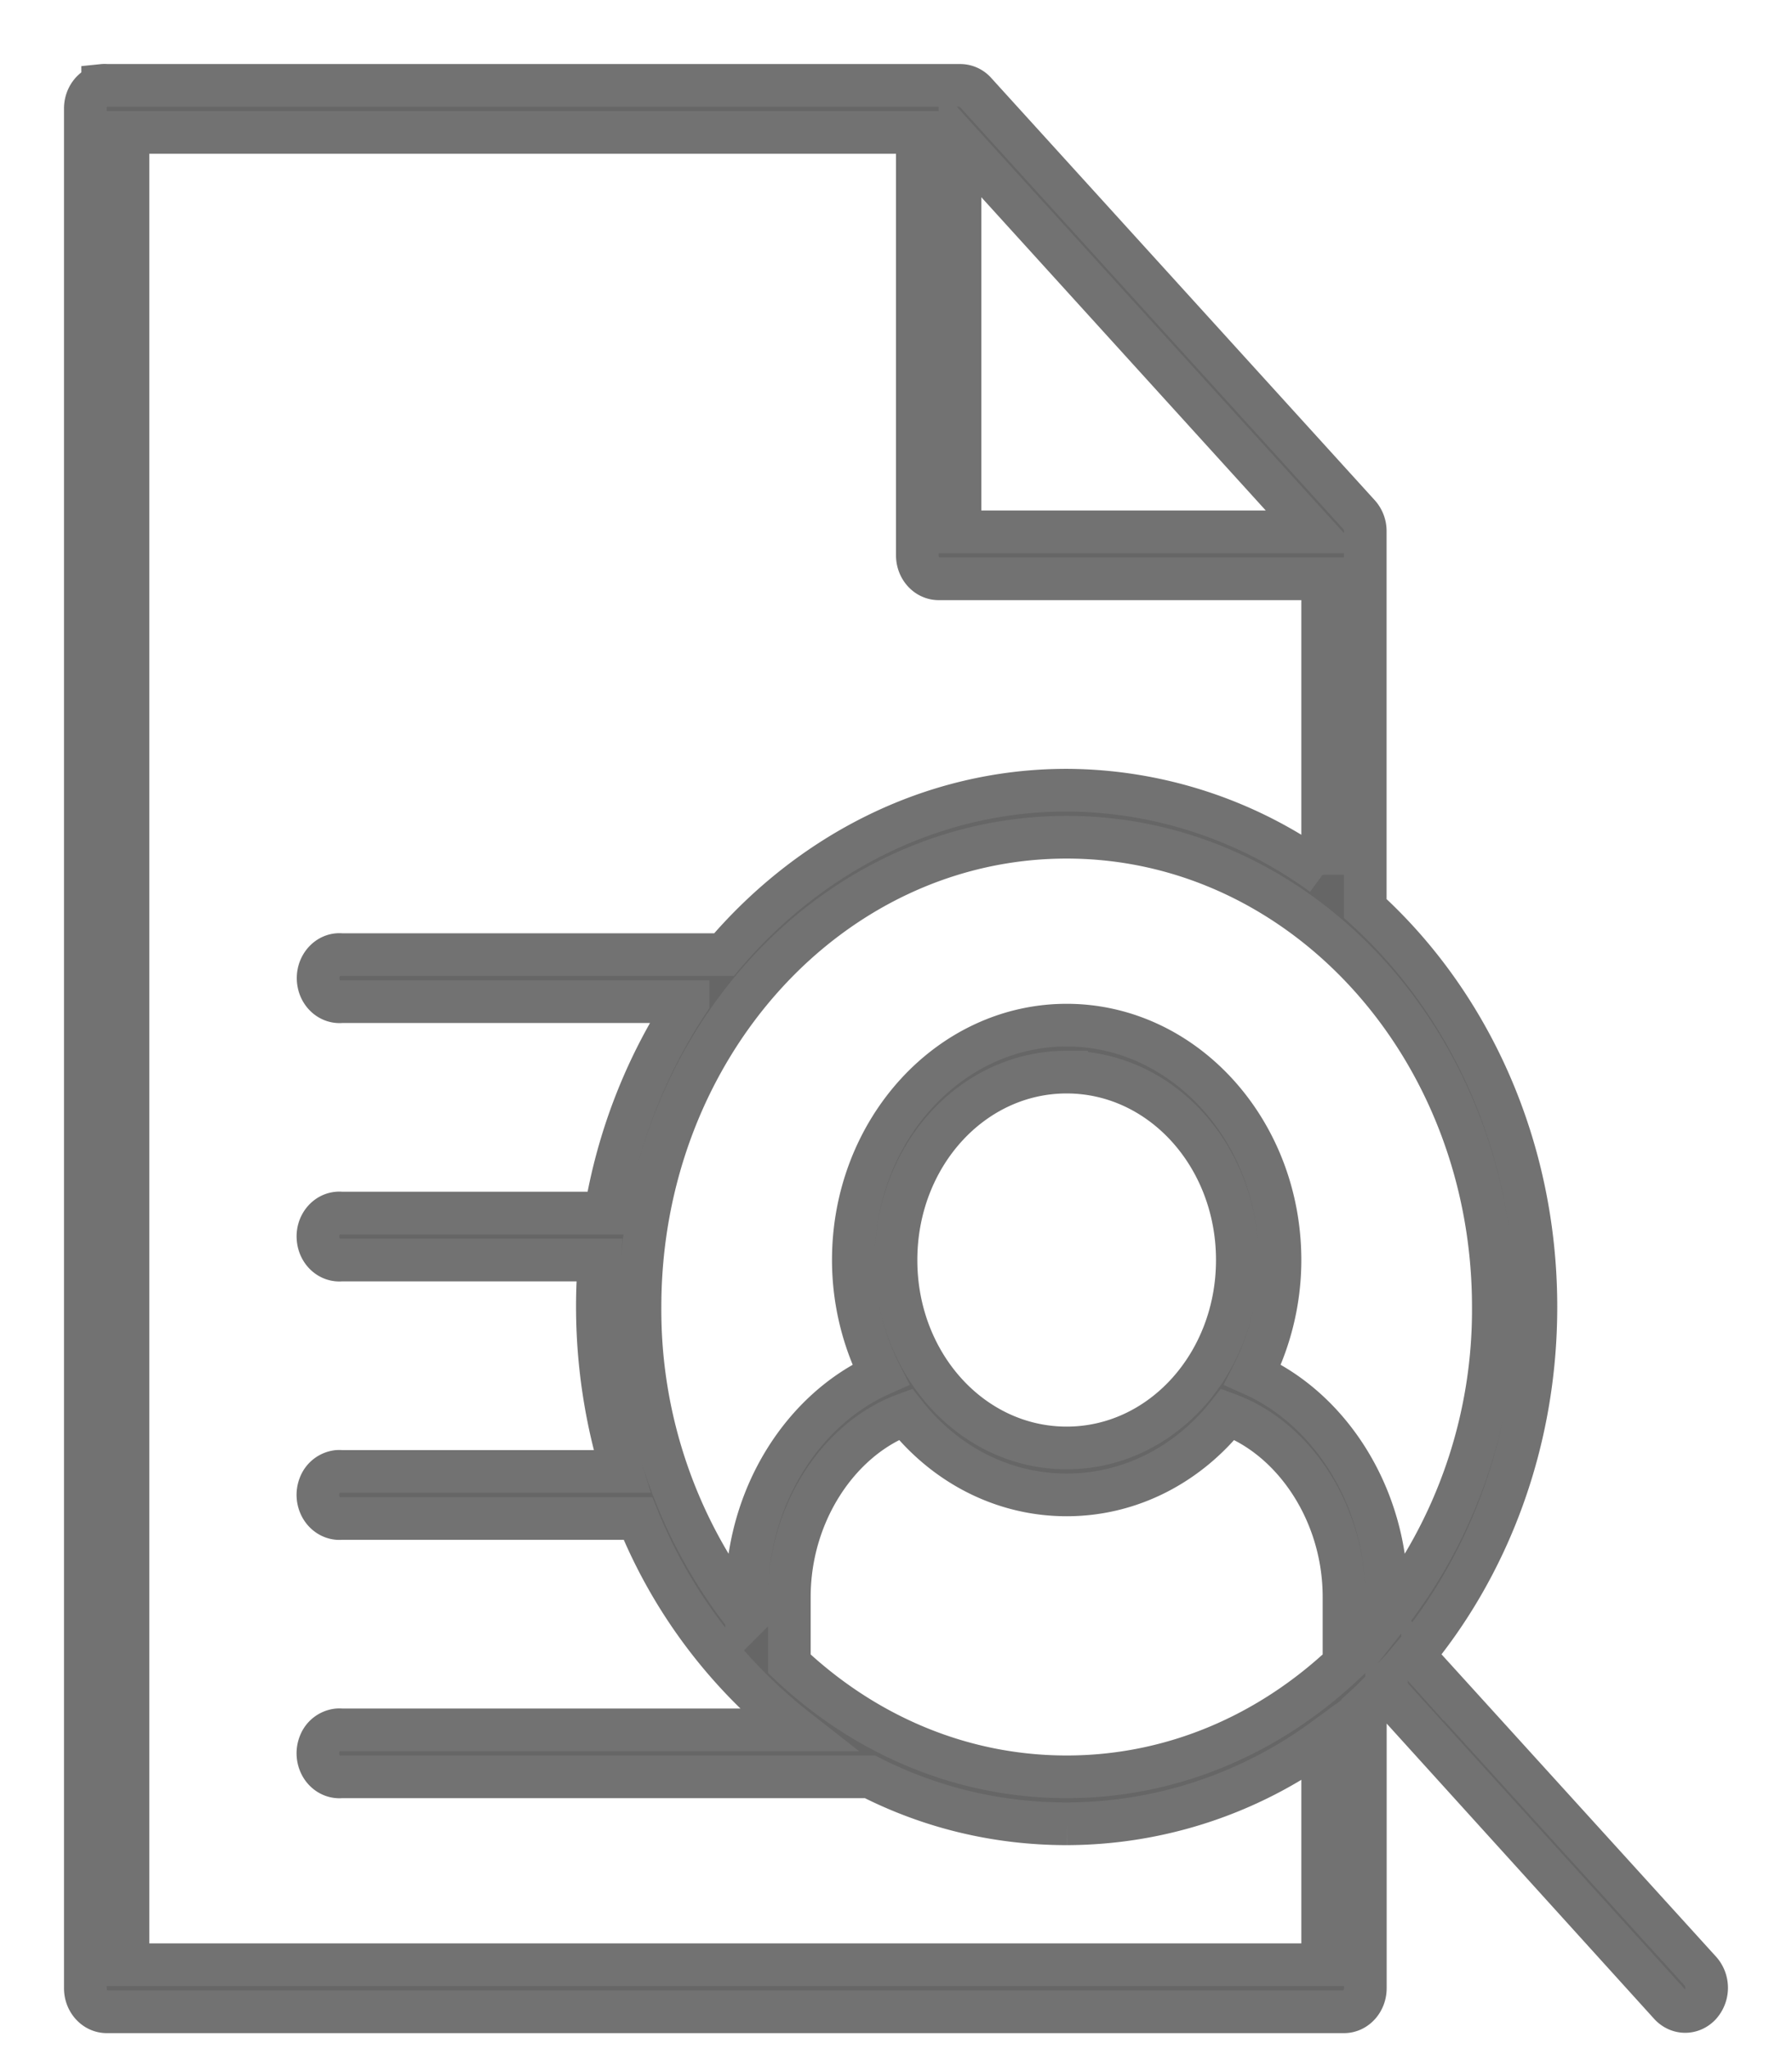 <svg xmlns="http://www.w3.org/2000/svg" width="21" height="24" viewBox="0 0 21 24">
    <path fill="#666" fill-rule="nonzero" stroke="#727272" stroke-width=".5" d="M1.203 1.001c-.12.025-.205.141-.203.275v22.011c0 .152.112.275.25.276h14.5c.138 0 .25-.124.25-.276v-3.233c-.001-.02-.004-.04-.008-.06.089-.08.173-.17.257-.258a.286.286 0 0 0 .07.155l3.25 3.586c.098.108.256.11.355.003a.297.297 0 0 0 .005-.39l-3.258-3.586a.242.242 0 0 0-.14-.077c.91-1.08 1.468-2.53 1.468-4.119 0-1.878-.777-3.558-2-4.668V6.229a.29.29 0 0 0-.07-.198l-4.5-4.952A.238.238 0 0 0 11.25 1H1.25a.227.227 0 0 0-.047 0zm.297.55h9.25v4.953c0 .152.112.275.25.275h4.5v3.465a5.113 5.113 0 0 0-3-.989c-1.584 0-3.012.745-4.016 1.926H4a.227.227 0 0 0-.046 0c-.137.015-.238.15-.225.301.013.152.134.263.272.25h4.062a6.367 6.367 0 0 0-.968 2.476H4a.227.227 0 0 0-.047 0c-.138.014-.24.149-.226.3.013.153.135.264.273.25h3.023a6.612 6.612 0 0 0 .266 2.476h-3.29a.227.227 0 0 0-.046 0 .254.254 0 0 0-.205.16.3.3 0 0 0 .024.275c.052.08.139.125.228.116h3.476a6.007 6.007 0 0 0 1.867 2.476H4a.227.227 0 0 0-.047 0 .254.254 0 0 0-.205.16.3.3 0 0 0 .024.275c.052.08.139.124.228.115H10.195c.701.357 1.482.55 2.305.55a5.11 5.11 0 0 0 3-.98v2.631h-14V1.552zm9.75.112l4.148 4.566H11.25V1.663zm1.25 8.143c2.764 0 5 2.46 5 5.502a5.813 5.813 0 0 1-1.25 3.637v-.24c0-1.175-.66-2.2-1.57-2.606.2-.396.32-.856.32-1.34 0-1.517-1.123-2.752-2.5-2.752-1.378 0-2.5 1.235-2.5 2.751 0 .485.119.945.32 1.341-.911.406-1.57 1.431-1.57 2.606v.24a5.813 5.813 0 0 1-1.25-3.637c0-3.042 2.235-5.502 5-5.502zm0 2.751c1.107 0 2 .982 2 2.201s-.893 2.201-2 2.201c-1.108 0-2-.982-2-2.2 0-1.22.892-2.202 2-2.202zm-1.89 4.007c.458.582 1.136.945 1.89.945.753 0 1.431-.363 1.89-.945.765.28 1.36 1.146 1.36 2.14v.783c-.875.824-2.007 1.324-3.25 1.324-1.244 0-2.376-.5-3.25-1.324v-.782c0-.995.594-1.862 1.36-2.141z"/>
</svg>
